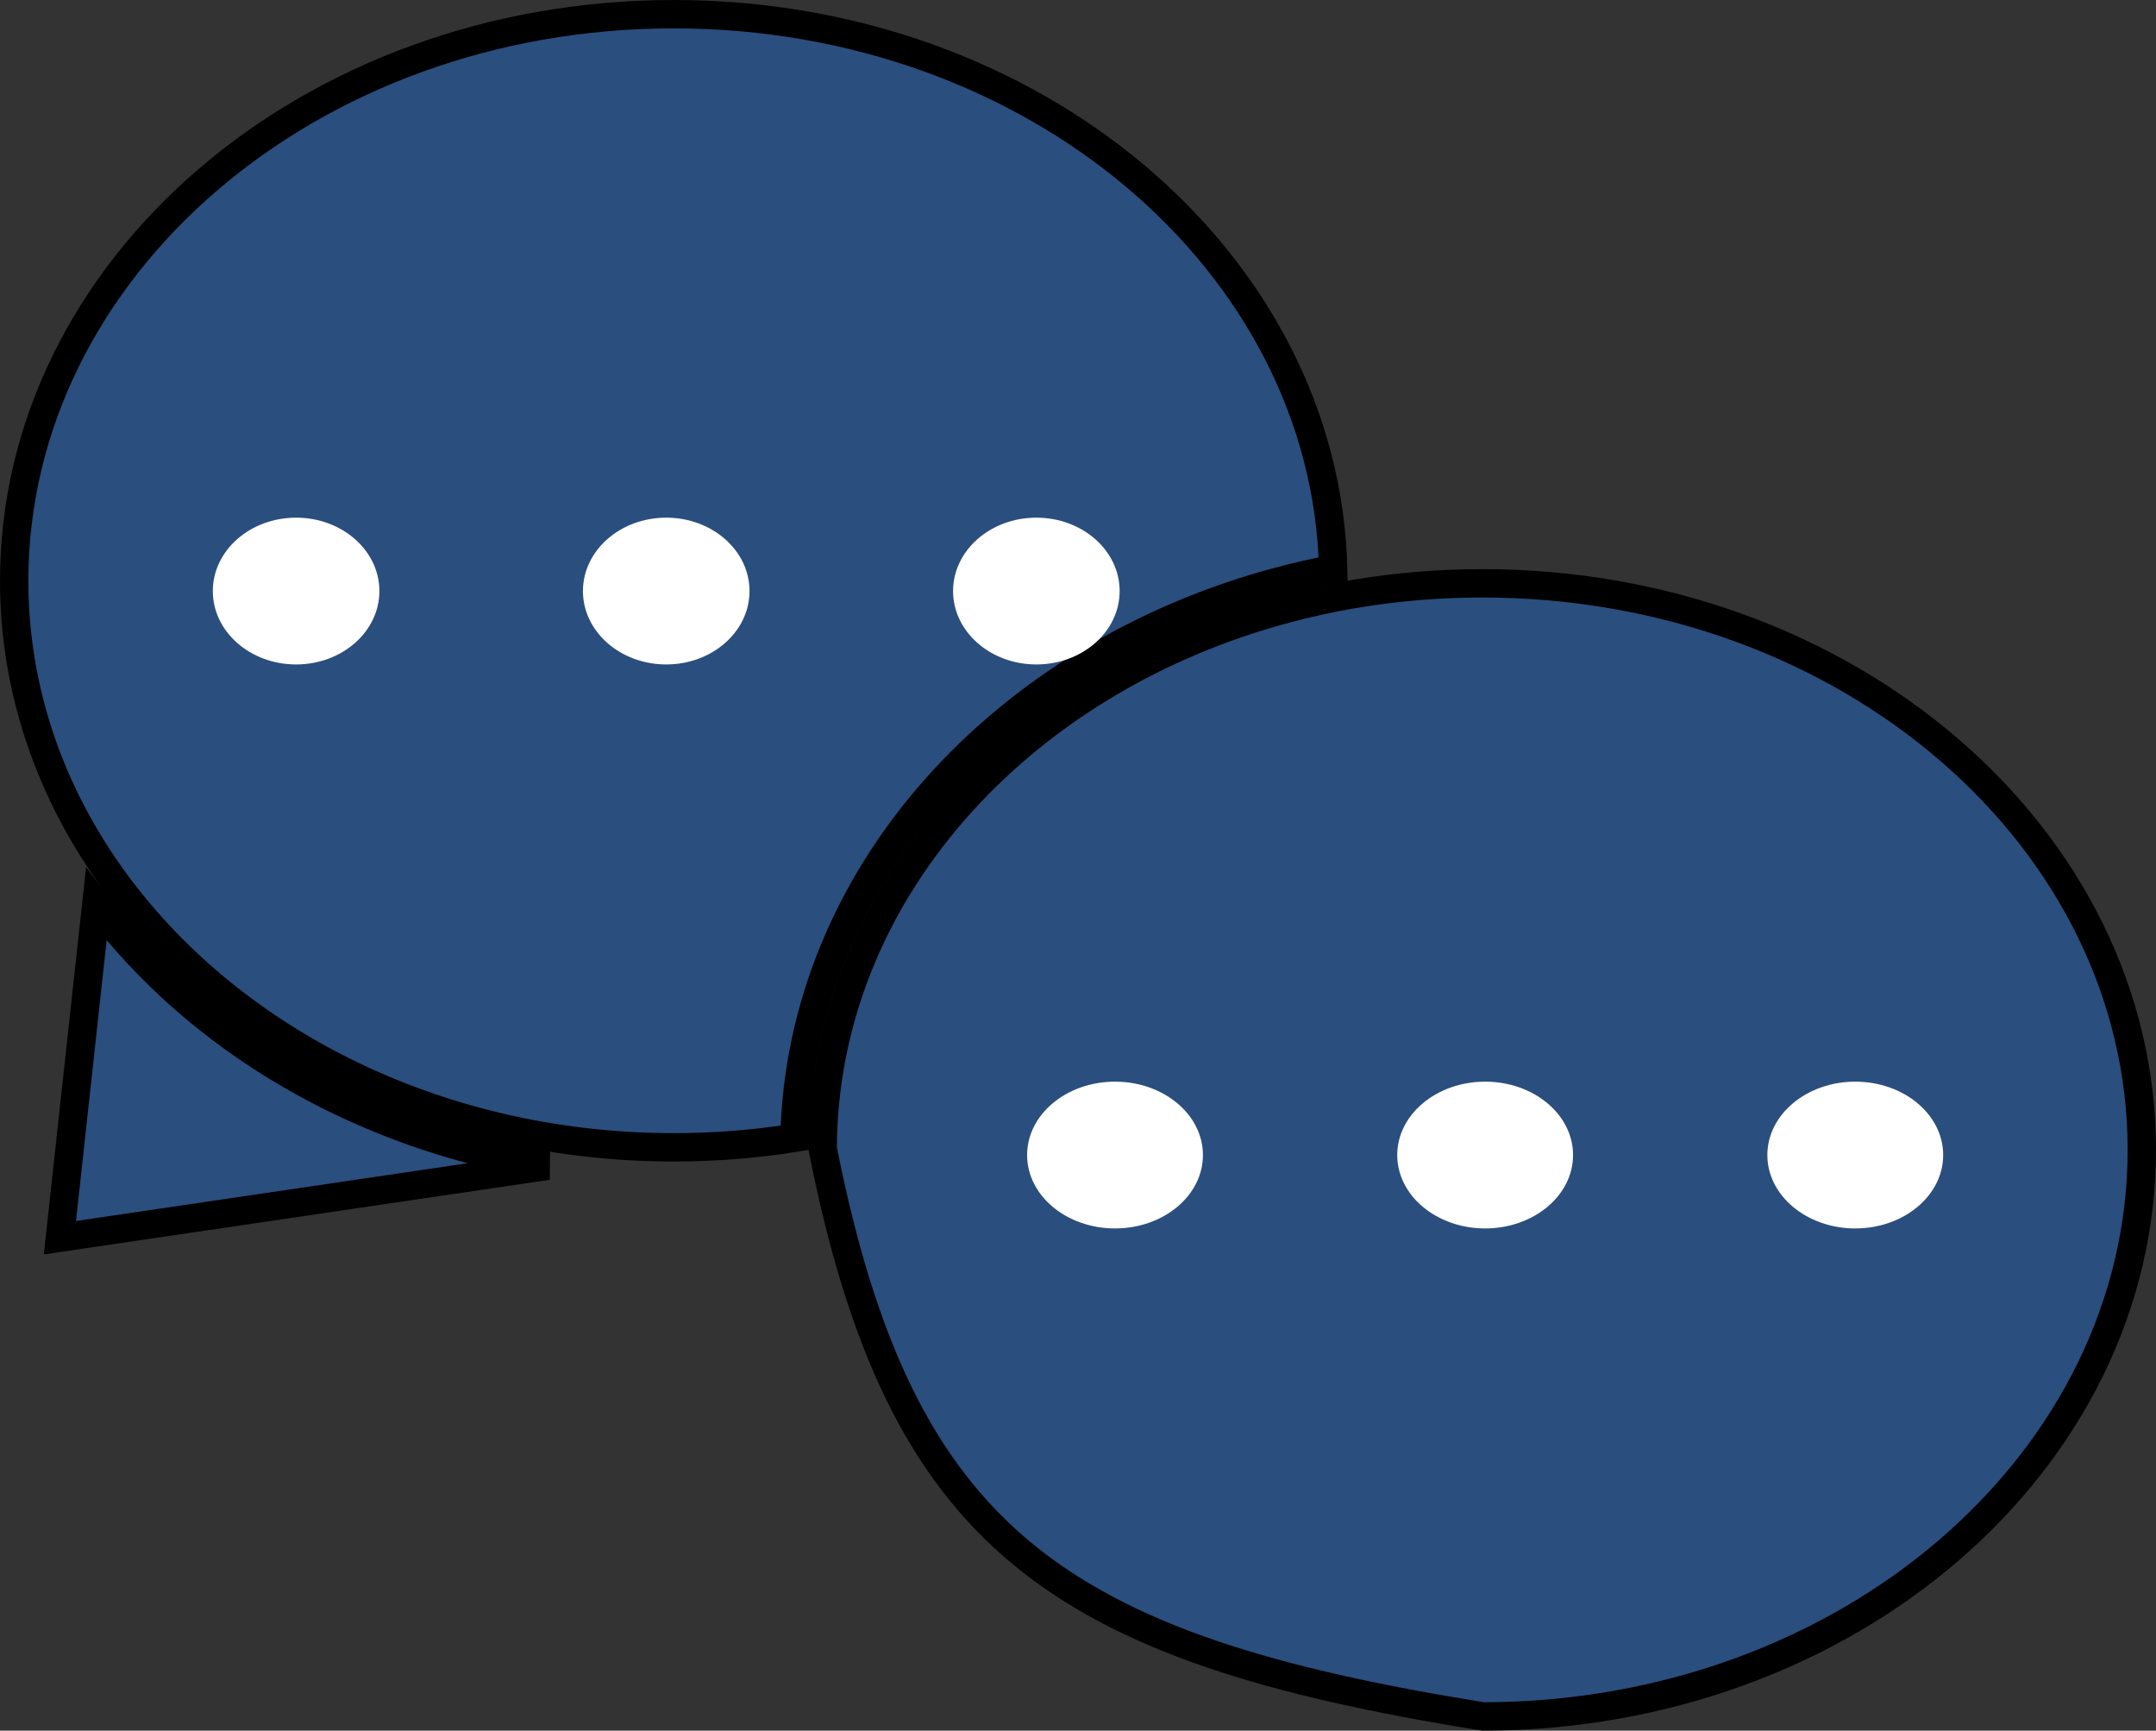 <svg width="76" height="61" viewBox="0 0 76 61" fill="none" xmlns="http://www.w3.org/2000/svg">
<rect x="0" y="0" width="76" height="61" fill="#333333" stroke="none"/>
<path d="M36.019 54.749C32.469 51.807 30.375 47.441 29 40.482C29.025 31.592 35.834 24.006 45.317 21.464C46.058 21.265 46.815 21.097 47.586 20.962C47.669 20.948 47.752 20.934 47.836 20.92C49.264 20.684 50.74 20.56 52.25 20.56C65.163 20.56 75.5 29.568 75.5 40.53C75.5 51.481 65.184 60.482 52.289 60.5C44.705 59.291 39.589 57.708 36.019 54.749ZM3.395 31.874C6.955 36.618 12.664 40.026 19.31 41.089L2.111 43.626L3.395 31.874ZM45.058 20.498C35.37 23.095 28.217 30.833 28.005 40.106C26.626 40.325 25.204 40.44 23.75 40.44C15.014 40.44 7.431 36.303 3.46 30.226C1.573 27.338 0.5 24.01 0.5 20.47C0.5 9.508 10.837 0.5 23.75 0.5C36.499 0.5 46.737 9.281 46.995 20.054C46.339 20.179 45.693 20.328 45.058 20.498Z" fill="#1B7EFF" fill-opacity="0.36" stroke="black"/>
<ellipse cx="10.438" cy="20.833" rx="2.936" ry="2.587" fill="white"/>
<ellipse cx="36.532" cy="20.833" rx="2.936" ry="2.587" fill="white"/>
<ellipse cx="23.485" cy="20.833" rx="2.936" ry="2.587" fill="white"/>
<ellipse cx="39.305" cy="40.712" rx="3.099" ry="2.587" fill="white"/>
<ellipse cx="65.399" cy="40.712" rx="3.099" ry="2.587" fill="white"/>
<ellipse cx="52.352" cy="40.712" rx="3.099" ry="2.587" fill="white"/>
</svg>
